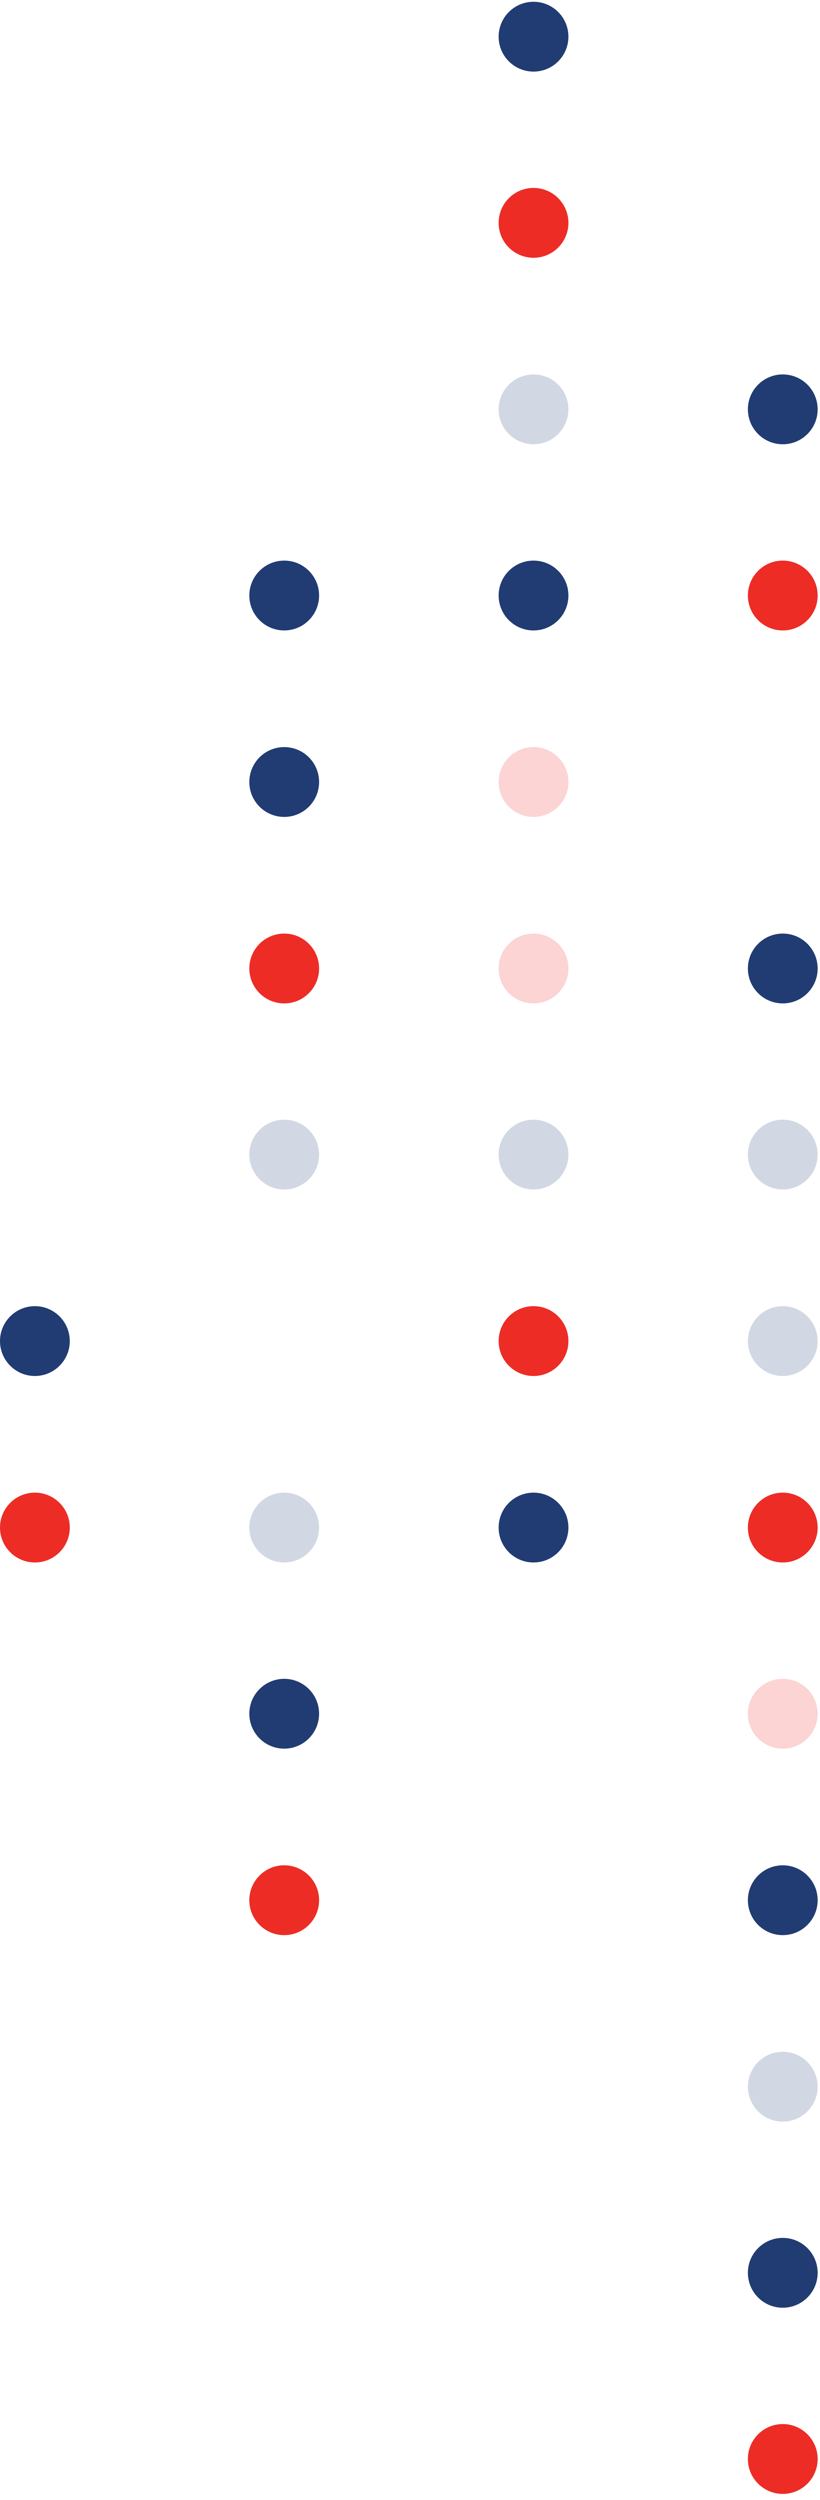 <svg width="87" height="265" viewBox="0 0 87 265" fill="none" xmlns="http://www.w3.org/2000/svg">
<g clip-path="url(#clip0_378_767)">
<path d="M56.606 7.59C58.65 7.59 60.308 5.933 60.308 3.889C60.308 1.844 58.65 0.187 56.606 0.187C54.561 0.187 52.904 1.844 52.904 3.889C52.904 5.933 54.561 7.59 56.606 7.59Z" fill="#213C73"/>
<path d="M56.606 27.325C58.65 27.325 60.308 25.668 60.308 23.623C60.308 21.579 58.65 19.921 56.606 19.921C54.561 19.921 52.904 21.579 52.904 23.623C52.904 25.668 54.561 27.325 56.606 27.325Z" fill="#ED2C25"/>
<path opacity="0.2" d="M56.606 47.093C58.65 47.093 60.308 45.435 60.308 43.391C60.308 41.347 58.65 39.689 56.606 39.689C54.561 39.689 52.904 41.347 52.904 43.391C52.904 45.435 54.561 47.093 56.606 47.093Z" fill="#213C73"/>
<path d="M83.05 47.093C85.094 47.093 86.751 45.435 86.751 43.391C86.751 41.347 85.094 39.689 83.05 39.689C81.005 39.689 79.348 41.347 79.348 43.391C79.348 45.435 81.005 47.093 83.05 47.093Z" fill="#213C73"/>
<path d="M30.154 66.828C32.198 66.828 33.856 65.17 33.856 63.126C33.856 61.081 32.198 59.424 30.154 59.424C28.11 59.424 26.452 61.081 26.452 63.126C26.452 65.17 28.11 66.828 30.154 66.828Z" fill="#213C73"/>
<path d="M56.606 66.828C58.65 66.828 60.308 65.17 60.308 63.126C60.308 61.081 58.65 59.424 56.606 59.424C54.561 59.424 52.904 61.081 52.904 63.126C52.904 65.17 54.561 66.828 56.606 66.828Z" fill="#213C73"/>
<path d="M83.05 66.828C85.094 66.828 86.751 65.17 86.751 63.126C86.751 61.081 85.094 59.424 83.05 59.424C81.005 59.424 79.348 61.081 79.348 63.126C79.348 65.17 81.005 66.828 83.05 66.828Z" fill="#ED2C25"/>
<path d="M30.154 86.595C32.198 86.595 33.856 84.938 33.856 82.893C33.856 80.849 32.198 79.191 30.154 79.191C28.11 79.191 26.452 80.849 26.452 82.893C26.452 84.938 28.11 86.595 30.154 86.595Z" fill="#213C73"/>
<path opacity="0.2" d="M56.606 86.595C58.65 86.595 60.308 84.938 60.308 82.893C60.308 80.849 58.65 79.191 56.606 79.191C54.561 79.191 52.904 80.849 52.904 82.893C52.904 84.938 54.561 86.595 56.606 86.595Z" fill="#ED2C25"/>
<path d="M30.154 106.363C32.198 106.363 33.856 104.706 33.856 102.661C33.856 100.617 32.198 98.959 30.154 98.959C28.11 98.959 26.452 100.617 26.452 102.661C26.452 104.706 28.11 106.363 30.154 106.363Z" fill="#ED2C25"/>
<path opacity="0.2" d="M56.606 106.363C58.65 106.363 60.308 104.706 60.308 102.661C60.308 100.617 58.65 98.959 56.606 98.959C54.561 98.959 52.904 100.617 52.904 102.661C52.904 104.706 54.561 106.363 56.606 106.363Z" fill="#ED2C25"/>
<path d="M83.05 106.363C85.094 106.363 86.751 104.706 86.751 102.661C86.751 100.617 85.094 98.959 83.05 98.959C81.005 98.959 79.348 100.617 79.348 102.661C79.348 104.706 81.005 106.363 83.05 106.363Z" fill="#213C73"/>
<path opacity="0.2" d="M30.154 126.089C32.198 126.089 33.856 124.432 33.856 122.388C33.856 120.343 32.198 118.686 30.154 118.686C28.11 118.686 26.452 120.343 26.452 122.388C26.452 124.432 28.11 126.089 30.154 126.089Z" fill="#213C73"/>
<path opacity="0.2" d="M56.606 126.089C58.65 126.089 60.308 124.432 60.308 122.388C60.308 120.343 58.65 118.686 56.606 118.686C54.561 118.686 52.904 120.343 52.904 122.388C52.904 124.432 54.561 126.089 56.606 126.089Z" fill="#213C73"/>
<path opacity="0.2" d="M83.05 126.089C85.094 126.089 86.751 124.432 86.751 122.388C86.751 120.343 85.094 118.686 83.05 118.686C81.005 118.686 79.348 120.343 79.348 122.388C79.348 124.432 81.005 126.089 83.05 126.089Z" fill="#213C73"/>
<path d="M3.702 145.857C5.746 145.857 7.404 144.2 7.404 142.155C7.404 140.111 5.746 138.453 3.702 138.453C1.657 138.453 0 140.111 0 142.155C0 144.2 1.657 145.857 3.702 145.857Z" fill="#213C73"/>
<path d="M56.606 145.857C58.65 145.857 60.308 144.2 60.308 142.155C60.308 140.111 58.65 138.453 56.606 138.453C54.561 138.453 52.904 140.111 52.904 142.155C52.904 144.2 54.561 145.857 56.606 145.857Z" fill="#ED2C25"/>
<path opacity="0.2" d="M83.05 145.857C85.094 145.857 86.751 144.2 86.751 142.155C86.751 140.111 85.094 138.453 83.05 138.453C81.005 138.453 79.348 140.111 79.348 142.155C79.348 144.2 81.005 145.857 83.05 145.857Z" fill="#213C73"/>
<path d="M3.702 165.624C5.746 165.624 7.404 163.967 7.404 161.923C7.404 159.878 5.746 158.221 3.702 158.221C1.657 158.221 0 159.878 0 161.923C0 163.967 1.657 165.624 3.702 165.624Z" fill="#ED2C25"/>
<path opacity="0.2" d="M30.154 165.624C32.198 165.624 33.856 163.967 33.856 161.923C33.856 159.878 32.198 158.221 30.154 158.221C28.11 158.221 26.452 159.878 26.452 161.923C26.452 163.967 28.11 165.624 30.154 165.624Z" fill="#213C73"/>
<path d="M56.606 165.624C58.65 165.624 60.308 163.967 60.308 161.923C60.308 159.878 58.65 158.221 56.606 158.221C54.561 158.221 52.904 159.878 52.904 161.923C52.904 163.967 54.561 165.624 56.606 165.624Z" fill="#213C73"/>
<path d="M83.05 165.624C85.094 165.624 86.751 163.967 86.751 161.923C86.751 159.878 85.094 158.221 83.05 158.221C81.005 158.221 79.348 159.878 79.348 161.923C79.348 163.967 81.005 165.624 83.05 165.624Z" fill="#ED2C25"/>
<path d="M30.154 185.359C32.198 185.359 33.856 183.702 33.856 181.658C33.856 179.613 32.198 177.956 30.154 177.956C28.11 177.956 26.452 179.613 26.452 181.658C26.452 183.702 28.11 185.359 30.154 185.359Z" fill="#213C73"/>
<path opacity="0.2" d="M83.05 185.359C85.094 185.359 86.751 183.702 86.751 181.658C86.751 179.613 85.094 177.956 83.05 177.956C81.005 177.956 79.348 179.613 79.348 181.658C79.348 183.702 81.005 185.359 83.05 185.359Z" fill="#ED2C25"/>
<path d="M30.154 205.127C32.198 205.127 33.856 203.469 33.856 201.425C33.856 199.381 32.198 197.723 30.154 197.723C28.11 197.723 26.452 199.381 26.452 201.425C26.452 203.469 28.11 205.127 30.154 205.127Z" fill="#ED2C25"/>
<path d="M83.05 205.127C85.094 205.127 86.751 203.469 86.751 201.425C86.751 199.381 85.094 197.723 83.05 197.723C81.005 197.723 79.348 199.381 79.348 201.425C79.348 203.469 81.005 205.127 83.05 205.127Z" fill="#213C73"/>
<path opacity="0.2" d="M83.05 224.894C85.094 224.894 86.751 223.237 86.751 221.193C86.751 219.148 85.094 217.491 83.05 217.491C81.005 217.491 79.348 219.148 79.348 221.193C79.348 223.237 81.005 224.894 83.05 224.894Z" fill="#213C73"/>
<path d="M83.05 244.621C85.094 244.621 86.751 242.964 86.751 240.919C86.751 238.875 85.094 237.218 83.05 237.218C81.005 237.218 79.348 238.875 79.348 240.919C79.348 242.964 81.005 244.621 83.05 244.621Z" fill="#213C73"/>
<path d="M83.05 264.356C85.094 264.356 86.751 262.698 86.751 260.654C86.751 258.61 85.094 256.952 83.05 256.952C81.005 256.952 79.348 258.61 79.348 260.654C79.348 262.698 81.005 264.356 83.05 264.356Z" fill="#ED2C25"/>
</g>
<defs>
<clipPath id="clip0_378_767">
<rect width="86.752" height="264.169" fill="white" transform="translate(0 0.187)"/>
</clipPath>
</defs>
</svg>
